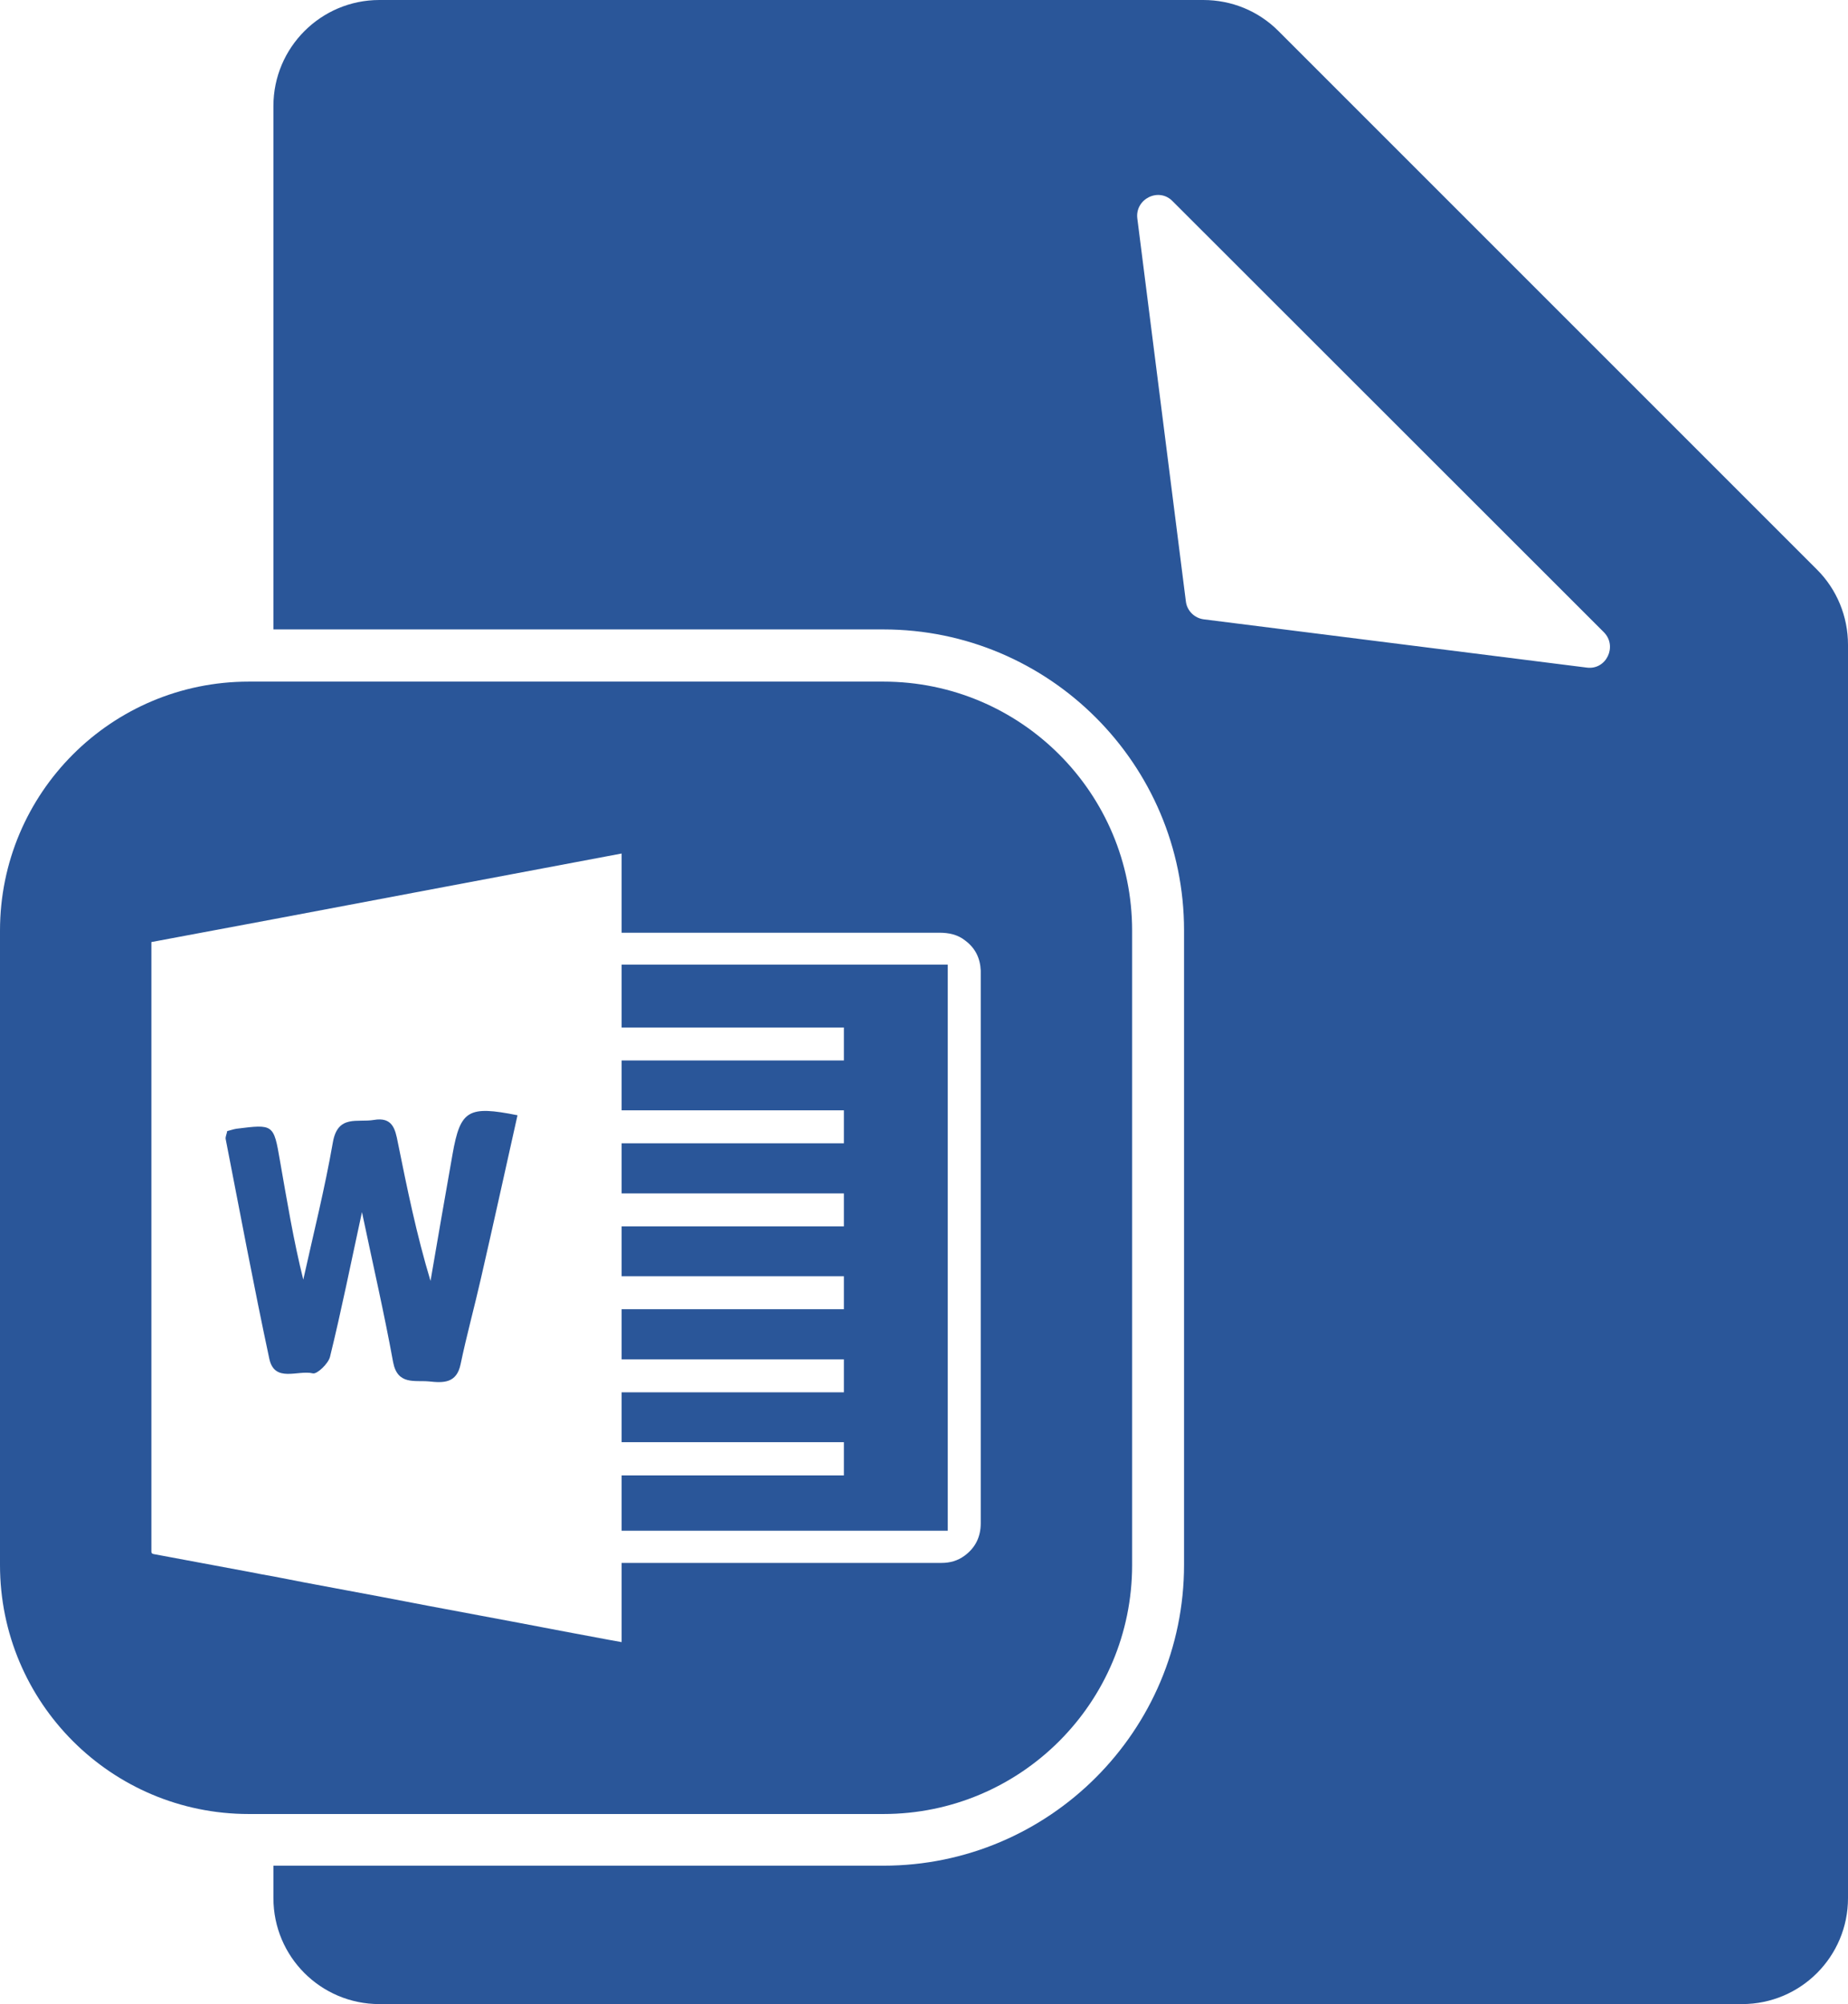 <?xml version="1.0" encoding="UTF-8"?>
<svg id="Calque_2" data-name="Calque 2" xmlns="http://www.w3.org/2000/svg" viewBox="0 0 71.17 77.18">
  <defs>
    <style>
      .cls-1 {
        fill: #2a5699;
      }
    </style>
  </defs>
  <g id="Calque_1-2" data-name="Calque 1">
    <g>
      <path class="cls-1" d="M69.98,21.94L49.23,1.19c-.77-.77-1.8-1.19-2.89-1.19H14.61c-2.25,0-4.08,1.83-4.08,4.08V24.24h23.49c6.39,0,11.58,5.2,11.58,11.59v24.43c0,6.39-5.19,11.59-11.58,11.59H10.53v1.25c0,2.26,1.83,4.08,4.08,4.08h52.48c2.26,0,4.08-1.83,4.08-4.08V24.83c0-1.09-.43-2.13-1.19-2.89Zm-8.87,3.77l-14.76-1.86c-.36-.05-.64-.34-.68-.69l-1.87-14.75c-.09-.75,.83-1.21,1.36-.66l16.61,16.6c.53,.54,.09,1.46-.66,1.36Z"/>
      <path class="cls-1" d="M43.6,60.27v-24.43c0-5.3-4.29-9.59-9.58-9.59H9.58c-5.29,0-9.58,4.29-9.58,9.59v24.43c0,5.3,4.29,9.59,9.58,9.59h24.44c5.29,0,9.58-4.29,9.58-9.59Zm-19.66,2.97c-.17-.03-.34-.06-.5-.09-1.14-.21-2.29-.43-3.44-.65-1.18-.22-2.35-.44-3.52-.66-1.18-.23-2.36-.45-3.54-.67-.81-.15-1.61-.3-2.41-.46-.3-.05-.61-.11-.91-.17-1.23-.23-2.47-.46-3.7-.69-.09-.02-.09-.06-.09-.12v-23.45c1.57-.29,3.13-.59,4.7-.88,4.46-.84,8.93-1.69,13.41-2.53v3.05h12.23c.37,0,.71,.07,1,.3,.39,.29,.58,.68,.6,1.16v21.28c0,.52-.2,.94-.62,1.25-.27,.2-.57,.28-.89,.28h-12.32v3.05Z"/>
      <path class="cls-1" d="M17.43,44.44c-.29,1.63-.57,3.26-.85,4.89-.54-1.79-.9-3.56-1.26-5.34-.1-.52-.21-.98-.92-.86-.63,.11-1.39-.22-1.58,.86-.31,1.78-.75,3.53-1.14,5.29-.38-1.52-.63-3.06-.9-4.59-.24-1.4-.25-1.4-1.68-1.22-.12,.02-.23,.06-.35,.09-.02,.12-.07,.21-.06,.3,.55,2.82,1.08,5.65,1.68,8.46,.2,.95,1.1,.43,1.68,.57,.16,.04,.6-.38,.66-.64,.44-1.79,.8-3.59,1.23-5.57,.43,2.05,.86,3.91,1.2,5.78,.17,.89,.83,.69,1.38,.74,.55,.06,1.07,.08,1.22-.67,.23-1.1,.53-2.19,.78-3.29,.48-2.09,.94-4.19,1.41-6.29-1.9-.38-2.2-.2-2.5,1.49Z"/>
      <polygon class="cls-1" points="36.5 37.15 23.94 37.15 23.94 39.57 32.5 39.57 32.5 40.84 23.94 40.84 23.94 42.76 32.5 42.76 32.5 44.03 23.94 44.03 23.94 45.96 32.5 45.96 32.5 47.23 23.94 47.23 23.94 49.15 32.5 49.15 32.5 50.42 23.94 50.42 23.94 52.35 32.5 52.35 32.5 53.62 23.94 53.62 23.94 55.54 32.5 55.54 32.5 56.82 23.94 56.82 23.94 58.95 36.5 58.95 36.5 37.15"/>
    </g>
  </g>
</svg>